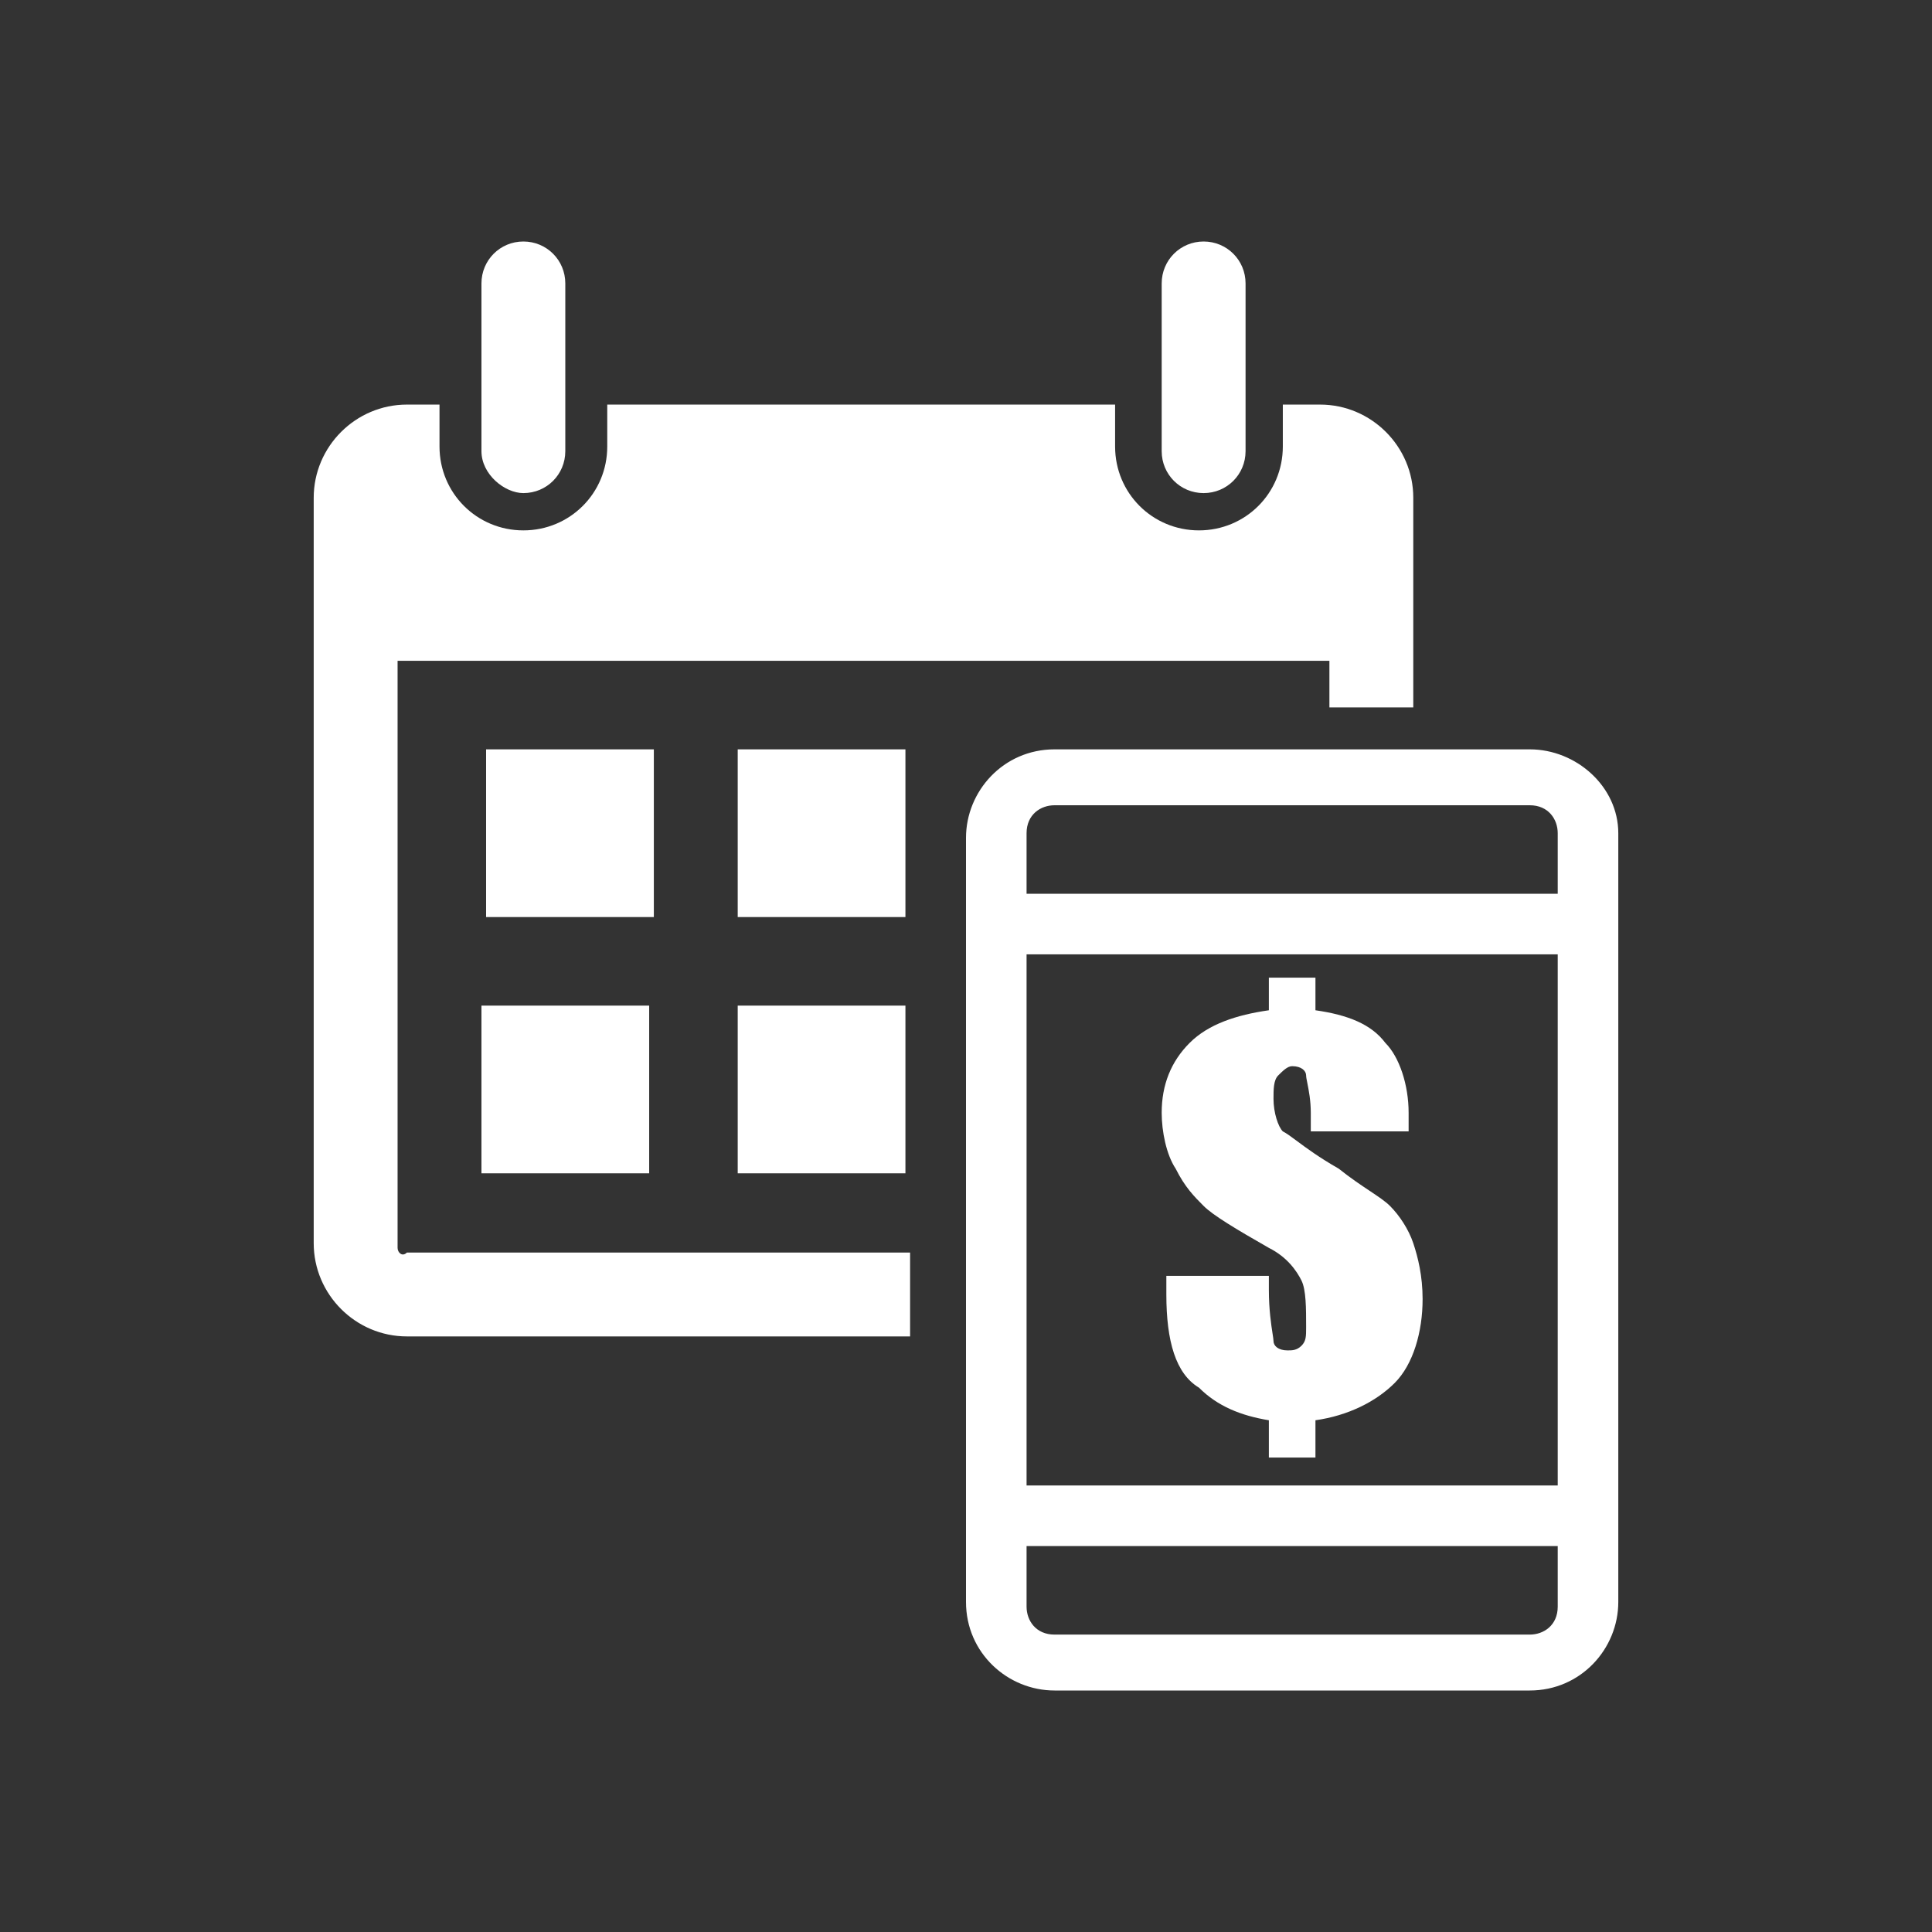 <svg width="80" height="80" viewBox="0 0 80 80" fill="none" xmlns="http://www.w3.org/2000/svg">
<rect x="0" y="0" width="80" height="80" fill="#333333" stroke="none"/>
<path fill-rule="evenodd" clip-rule="evenodd" d="M19.936 18.682V11.736C19.936 10.772 20.707 10 21.672 10C22.637 10 23.408 10.772 23.408 11.736V18.682C23.408 19.646 22.637 20.418 21.672 20.418C20.9 20.418 19.936 19.646 19.936 18.682ZM49.839 20.418C50.804 20.418 51.576 19.646 51.576 18.682V11.736C51.576 10.772 50.804 10 49.839 10C48.875 10 48.103 10.772 48.103 11.736V18.682C48.103 19.646 48.875 20.418 49.839 20.418ZM27.074 31.029H20.128V37.974H27.074V31.029ZM19.936 48.585H26.881V41.64H19.936V48.585ZM30.547 37.974H37.492V31.029H30.547V37.974ZM30.547 48.585H37.492V41.64H30.547V48.585ZM16.463 51.672V27.363H55.048V29.293H58.521V20.611C58.521 18.489 56.785 16.753 54.662 16.753H53.119V18.489C53.119 20.418 51.576 21.962 49.646 21.962C47.717 21.962 46.174 20.418 46.174 18.489V16.753H25.145V18.489C25.145 20.418 23.601 21.962 21.672 21.962C19.743 21.962 18.199 20.418 18.199 18.489V16.753H16.849C14.727 16.753 12.99 18.489 12.99 20.611V51.479C12.99 53.601 14.727 55.338 16.849 55.338H37.685V51.865H16.849C16.656 52.058 16.463 51.865 16.463 51.672ZM58.328 46.849V46.077C58.328 44.92 57.943 43.762 57.364 43.184C56.785 42.412 55.82 42.026 54.47 41.833V40.483H52.541V41.833C51.19 42.026 50.032 42.412 49.261 43.184C48.489 43.955 48.103 44.92 48.103 46.077C48.103 46.849 48.296 47.814 48.682 48.392C49.068 49.164 49.454 49.55 49.84 49.936C50.225 50.322 51.19 50.901 52.541 51.672C53.312 52.058 53.698 52.637 53.891 53.023C54.084 53.409 54.084 54.18 54.084 54.952C54.084 55.338 54.084 55.531 53.891 55.724C53.698 55.917 53.505 55.917 53.312 55.917C52.926 55.917 52.733 55.724 52.733 55.531C52.733 55.475 52.717 55.37 52.694 55.222C52.638 54.858 52.541 54.231 52.541 53.409V52.83H48.296V53.602C48.296 55.531 48.682 56.881 49.647 57.46C50.418 58.232 51.383 58.618 52.541 58.81V60.354H54.47V58.81C55.82 58.618 56.978 58.039 57.75 57.267C58.521 56.495 58.907 55.145 58.907 53.794C58.907 52.83 58.714 52.058 58.521 51.479C58.328 50.901 57.943 50.322 57.557 49.936C57.364 49.743 57.074 49.55 56.713 49.309C56.351 49.068 55.917 48.778 55.434 48.392C54.609 47.921 54.072 47.521 53.691 47.237C53.448 47.057 53.269 46.924 53.119 46.849C52.926 46.656 52.733 46.077 52.733 45.499C52.733 45.113 52.733 44.727 52.926 44.534C53.119 44.341 53.312 44.148 53.505 44.148C53.891 44.148 54.084 44.341 54.084 44.534C54.084 44.598 54.105 44.706 54.134 44.848C54.191 45.134 54.277 45.563 54.277 46.077V46.849H58.328ZM43.666 31.029H63.344C65.273 31.029 67.01 32.572 67.01 34.502V66.334C67.01 68.264 65.466 70 63.344 70H43.666C41.736 70 40 68.457 40 66.334V59.775V58.81V34.694C40 32.765 41.543 31.029 43.666 31.029ZM42.508 58.81V39.518H64.502V61.511H42.508V59.775V58.81ZM63.344 67.685C63.923 67.685 64.502 67.299 64.502 66.527V64.019H42.508V66.527C42.508 67.106 42.894 67.685 43.666 67.685H63.344ZM42.508 37.01H64.502V34.502C64.502 33.923 64.116 33.344 63.344 33.344H43.666C43.087 33.344 42.508 33.73 42.508 34.502V37.01Z" fill="white"/>
</svg>
